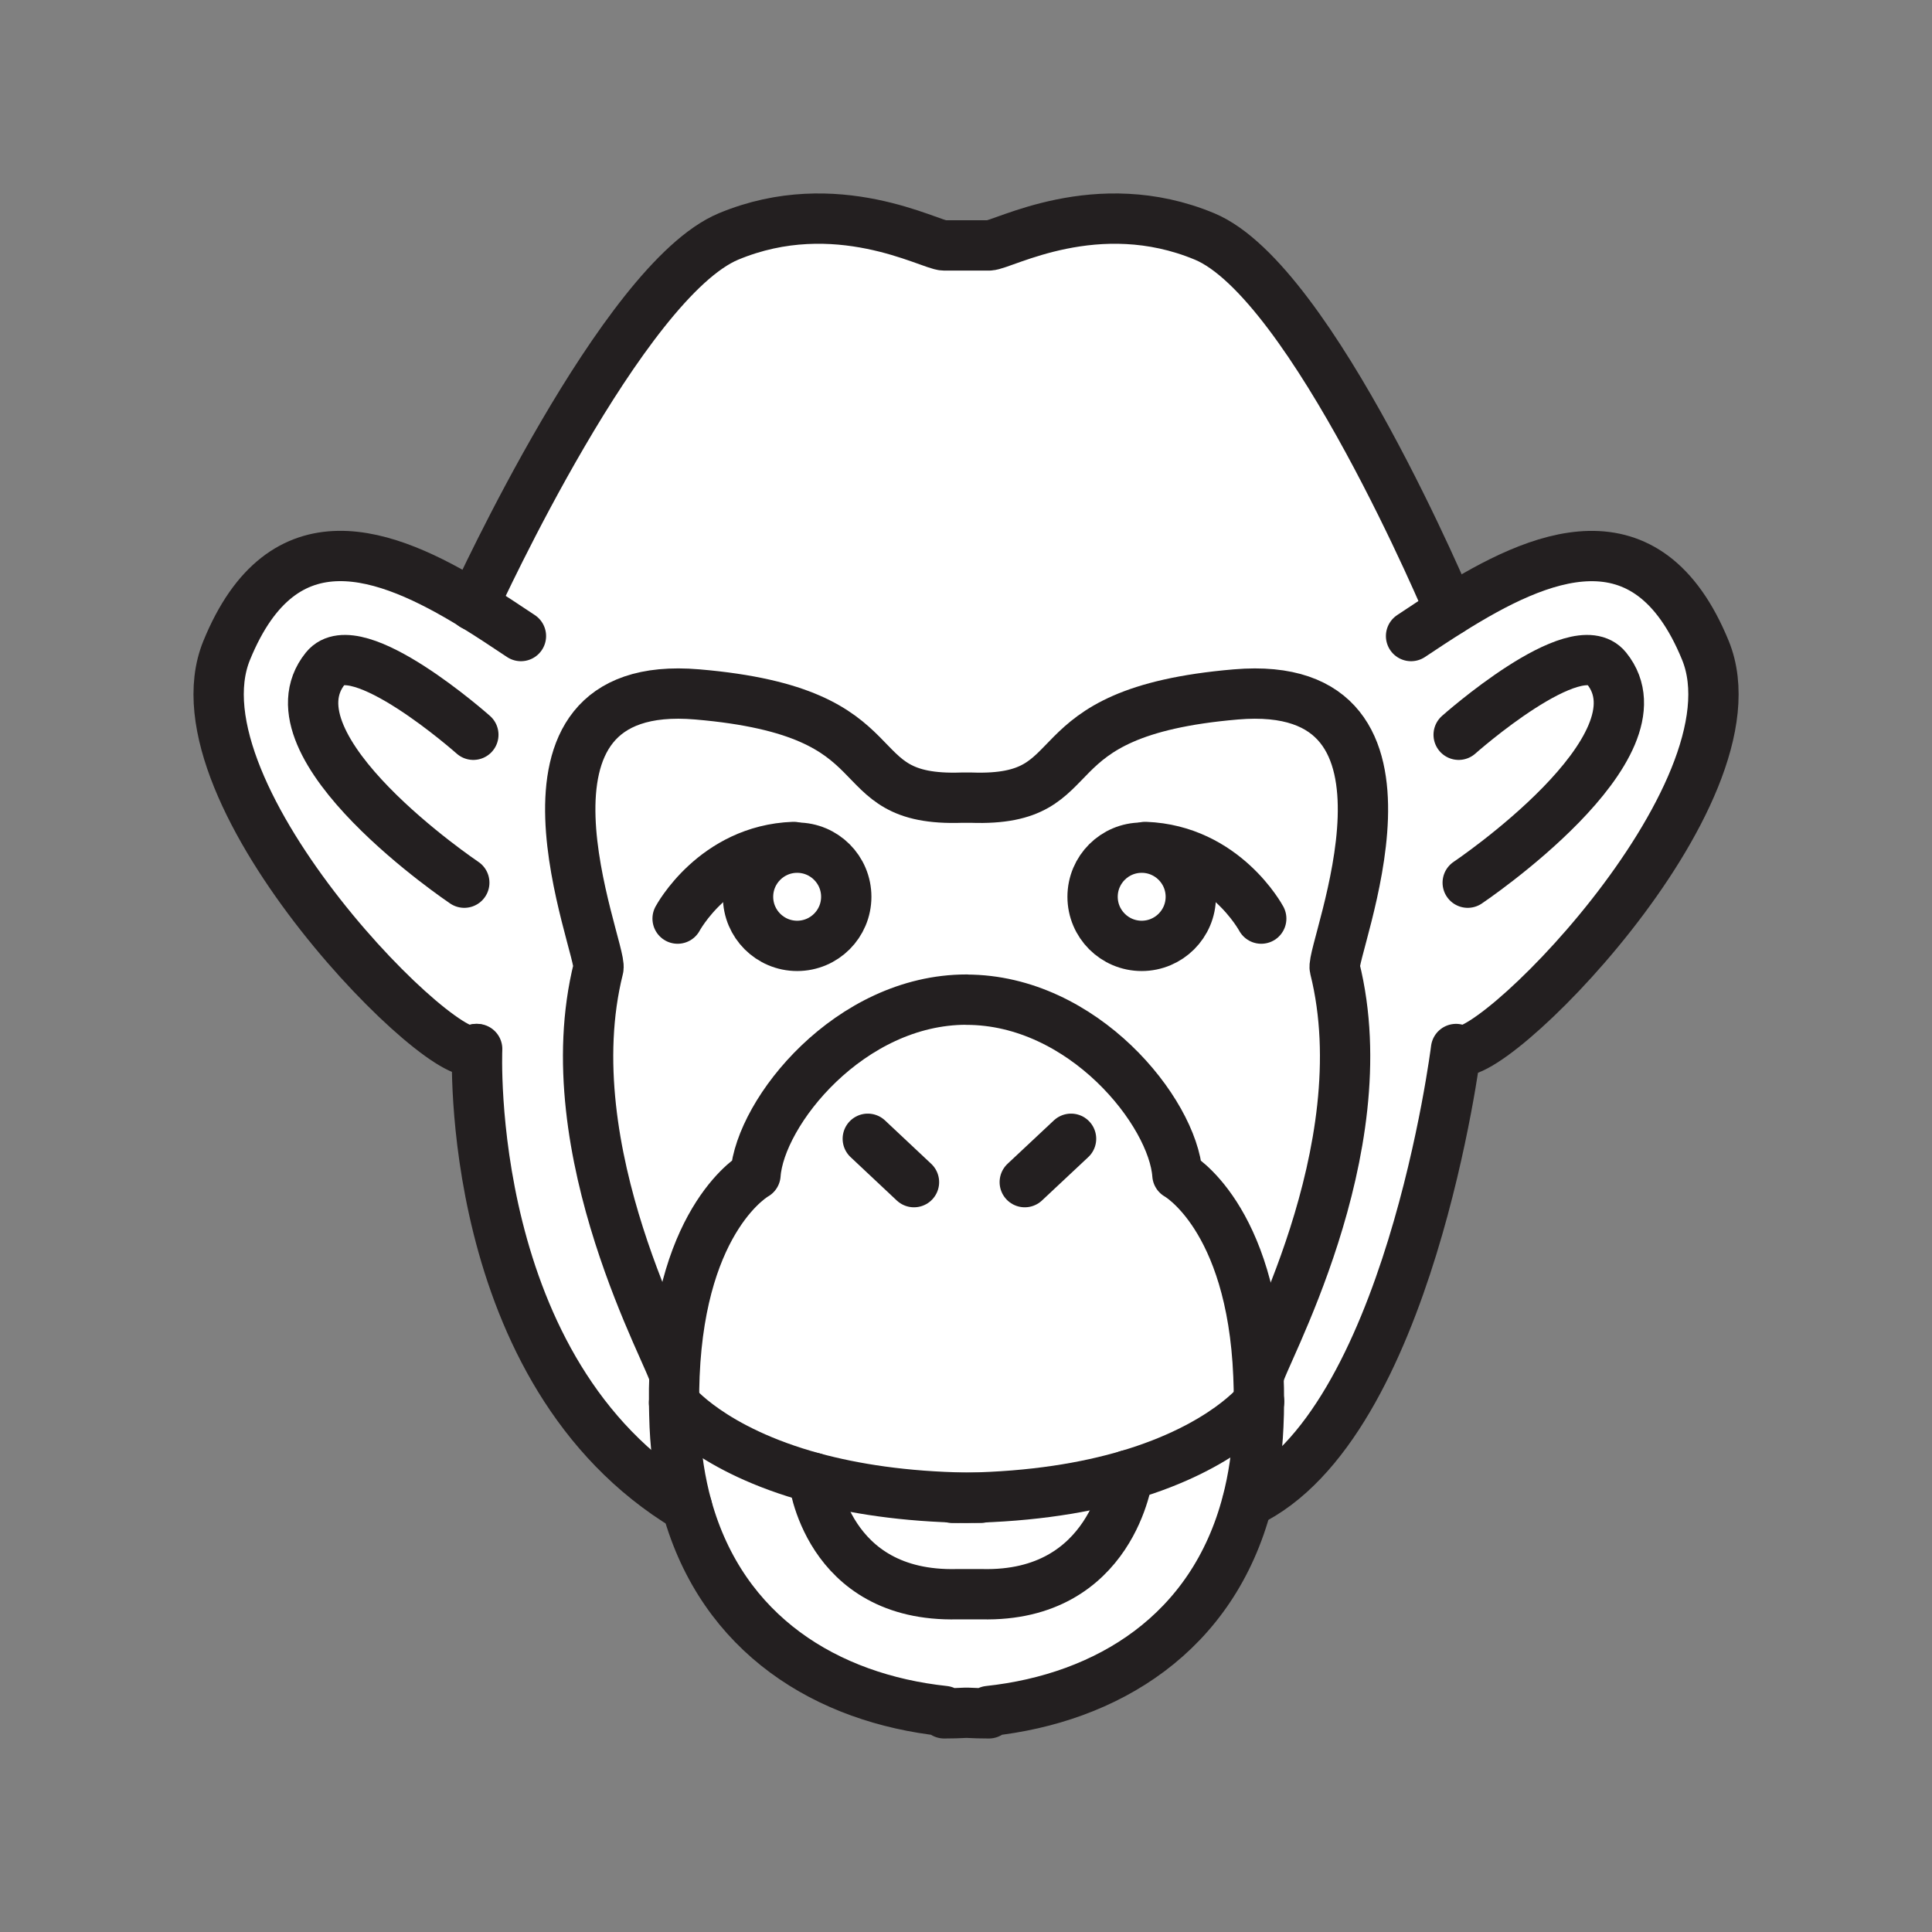 <svg xmlns="http://www.w3.org/2000/svg" viewBox="0 0 1920 1920">
    <rect x="0" y="0" width="1920" height="1920" fill="#808080" stroke="none"/>
    <style>
        .st0{fill:#fff}.st1{fill:none;stroke:#231f20;stroke-width:50;stroke-linecap:round;stroke-linejoin:round;stroke-miterlimit:10}
    </style>
    <path class="st0" d="M225.2 646.2c56.1-137.2 158.4-97.8 245.3-44.7 4.4-9.5 148.1-322.6 253.5-366.6 107.1-44.6 200.8 8.9 214.1 8.9H983c13.4 0 107.1-53.5 214.1-8.9 107.1 44.6 243.9 371.8 243.9 371.8 88.6-55.6 195.8-102.3 253.8 39.4 58.9 144-225.1 425-247.8 396.2 0 0-46.8 374.7-207.4 450.6 6.1-23.2 9.9-48.4 11.1-75.8.4-8.4.6-16.5.6-24.4 0-8.9-.1-17.5-.5-25.7h.5c0-13.4 120.7-222.8 75.2-404.9-4.5-17.8 111.5-290-98.2-272.1-209.7 17.9-138.3 107.1-263.2 102.6H956c-124.9 4.5-53.5-84.8-263.2-102.6-209.7-17.8-93.7 254.3-98.2 272.1-45.5 182 75.2 391.2 75.2 404.6h.5c-.4 8.7-.5 17.8-.4 27.3.1 7.5.3 15.2.6 23.1 1.3 29.3 5.5 56.1 12.3 80.6-223.1-133.8-208.6-455.3-208.6-455.3H473c-22.7 28.8-306.7-252.1-247.8-396.2z" id="Layer_4"/>
    <path class="st0" d="M1170.3 1167.4s74 40.7 80.5 199.7c.3 8.2.5 16.8.5 25.7 0 0-34.4 44.9-130.3 73.2-41.3 12.2-94.1 21.3-160.5 22.5-61.9-1.1-112-9-152-19.8-102.2-27.7-138.5-74.5-138.5-74.5-.1-9.5.1-18.6.4-27.3 6.5-158.7 80.5-199.4 80.5-199.4 4.5-62.5 93.7-174 209.7-174h.2c115.9-.1 205.1 111.4 209.5 173.9zm-500.4 226.7c.1 7.5.3 15.2.6 23.1 1.3 29.3 5.5 56.1 12.3 80.6 35.3 127.1 139.3 190.1 255.6 202.6l-.1 2.3c7.4 0 14.9-.2 22.2-.6 7.4.4 14.8.6 22.2.6l-.1-2.3c117.7-12.7 222.8-77.1 256.8-207.3 6.1-23.2 9.9-48.4 11.1-75.8.4-8.4.6-16.5.6-24.4 0 0-34.4 44.9-130.3 73.2 0 0-15.2 121.5-145.3 118.3h-24.4c-130.2 3.2-142.8-115.7-142.8-115.7-102-27.8-138.4-74.6-138.4-74.6z" id="Layer_5"/>
    <path class="st0" d="M743.4 891.2c0 26.9 21.8 48.8 48.8 48.8 26.9 0 48.8-21.8 48.8-48.8 0-26.9-21.8-48.8-48.8-48.8-27 0-48.8 21.9-48.8 48.8zm507.4 475.9c-6.5-159-80.5-199.7-80.5-199.7-4.5-62.5-93.7-174-209.7-174h-.2c-116 0-205.2 111.5-209.7 174 0 0-73.9 40.7-80.5 199.4h-.5c0-13.4-120.7-222.6-75.2-404.6 4.5-17.8-111.5-290 98.2-272.1 209.8 17.8 138.4 107 263.3 102.6h9.1c124.9 4.5 53.5-84.8 263.2-102.6 209.7-17.8 93.7 254.3 98.2 272.1 45.5 182-75.2 391.5-75.2 404.9h-.5zm-165-475.9c0 26.9 21.8 48.8 48.8 48.8 26.9 0 48.8-21.8 48.8-48.8 0-26.9-21.8-48.8-48.8-48.8-26.9 0-48.8 21.9-48.8 48.8z" id="Layer_6"/>
    <path class="st0" d="M1134.6 842.4c26.9 0 48.8 21.8 48.8 48.8 0 26.9-21.8 48.8-48.8 48.8-26.9 0-48.8-21.8-48.8-48.8 0-26.9 21.9-48.8 48.8-48.8zm-391.2 48.8c0 26.9 21.8 48.8 48.8 48.8 26.9 0 48.8-21.8 48.8-48.8 0-26.9-21.8-48.8-48.8-48.8-27 0-48.8 21.9-48.8 48.8z" id="Layer_7"/>
    <path class="st0" d="M1120.9 1466s-15.2 121.5-145.3 118.3h-24.4c-130.2 3.2-142.8-115.7-142.8-115.7 40 10.8 90 18.8 152 19.8 66.4-1 119.2-10.2 160.5-22.4z" id="Layer_8"/>
    <g id="STROKES">
        <g id="XMLID_1_">
            <path class="st1" d="M474.2 1042.5s-14.4 321.5 208.6 455.3"/>
            <path class="st1" d="M669.9 1366.8c0-13.4-120.7-222.6-75.2-404.6 4.5-17.8-111.5-290 98.2-272.1 209.6 17.8 138.2 107 263.1 102.6h9.1c124.9 4.5 53.5-84.8 263.2-102.6 209.7-17.8 93.7 254.3 98.2 272.1 45.5 182-75.2 391.5-75.2 404.9"/>
            <path class="st1" d="M669.9 1394.1s36.4 46.8 138.5 74.5c40 10.8 90 18.8 152 19.8 4.7.1 9.5.1 14.3.1"/>
            <path class="st1" d="M862.4 1131.7l45.9 43.1"/>
            <path class="st1" d="M470.4 601.8s0-.1.1-.2C474.9 592.1 618.6 279 724 235c107.1-44.6 200.8 8.9 214.1 8.9H983c13.4 0 107.1-53.5 214.1-8.9 107.1 44.6 243.9 371.8 243.9 371.8"/>
            <path class="st1" d="M960.5 993.4c-116 0-205.2 111.5-209.7 174 0 0-73.9 40.7-80.5 199.4-.4 8.7-.5 17.8-.4 27.3.1 7.5.3 15.2.6 23.1 1.3 29.3 5.5 56.1 12.3 80.6 35.3 127.1 139.3 190.1 255.6 202.6l-.1 2.3c7.4 0 14.9-.2 22.2-.6 7.4.4 14.8.6 22.2.6l-.1-2.3c117.7-12.7 222.8-77.1 256.8-207.3 6.1-23.2 9.9-48.4 11.1-75.8.4-8.4.6-16.5.6-24.4 0-8.9-.1-17.5-.5-25.7-6.5-159-80.5-199.7-80.5-199.7-4.5-62.5-93.7-174-209.7-174"/>
            <path class="st1" d="M1402.3 632.1c12.3-8.2 25.3-16.8 38.7-25.2 88.6-55.6 195.8-102.3 253.8 39.4 58.9 144-225.1 425-247.8 396.2 0 0-46.8 374.7-207.4 450.6"/>
            <path class="st1" d="M1251.3 1392.8s-34.4 44.9-130.3 73.2c-41.3 12.2-94.1 21.3-160.5 22.5-4.6.1-9.2.1-13.9.1"/>
            <path class="st1" d="M792.2 842.4c26.9 0 48.8 21.8 48.8 48.8 0 26.9-21.8 48.8-48.8 48.8-26.9 0-48.8-21.8-48.8-48.8 0-26.9 21.8-48.8 48.8-48.8z"/>
            <path class="st1" d="M673.4 912.9s36.5-68.3 115.3-71.2"/>
            <path class="st1" d="M1064.4 1131.7l-46 43.1"/>
            <path class="st1" d="M1134.6 842.4c-26.9 0-48.8 21.8-48.8 48.8 0 26.9 21.8 48.8 48.8 48.8 26.9 0 48.8-21.8 48.8-48.8 0-26.9-21.8-48.8-48.8-48.8z"/>
            <path class="st1" d="M1253.4 912.9s-36.5-68.3-115.3-71.2"/>
            <path class="st1" d="M1120.9 1466s-15.2 121.5-145.3 118.3h-24.4c-130.2 3.2-142.8-115.7-142.8-115.7"/>
            <path class="st1" d="M1449.6 730.2s116.6-103.6 147-66c63 78-138 213-138 213"/>
            <path class="st1" d="M517.7 632.1c-14.9-9.9-30.7-20.5-47.1-30.5-86.9-53.2-189.2-92.5-245.3 44.7-58.9 144 225.1 425 247.8 396.2"/>
            <path class="st1" d="M470.4 730.2s-116.6-103.6-147-66c-63 78 138 213 138 213"/>
        </g>
    </g>
</svg>
